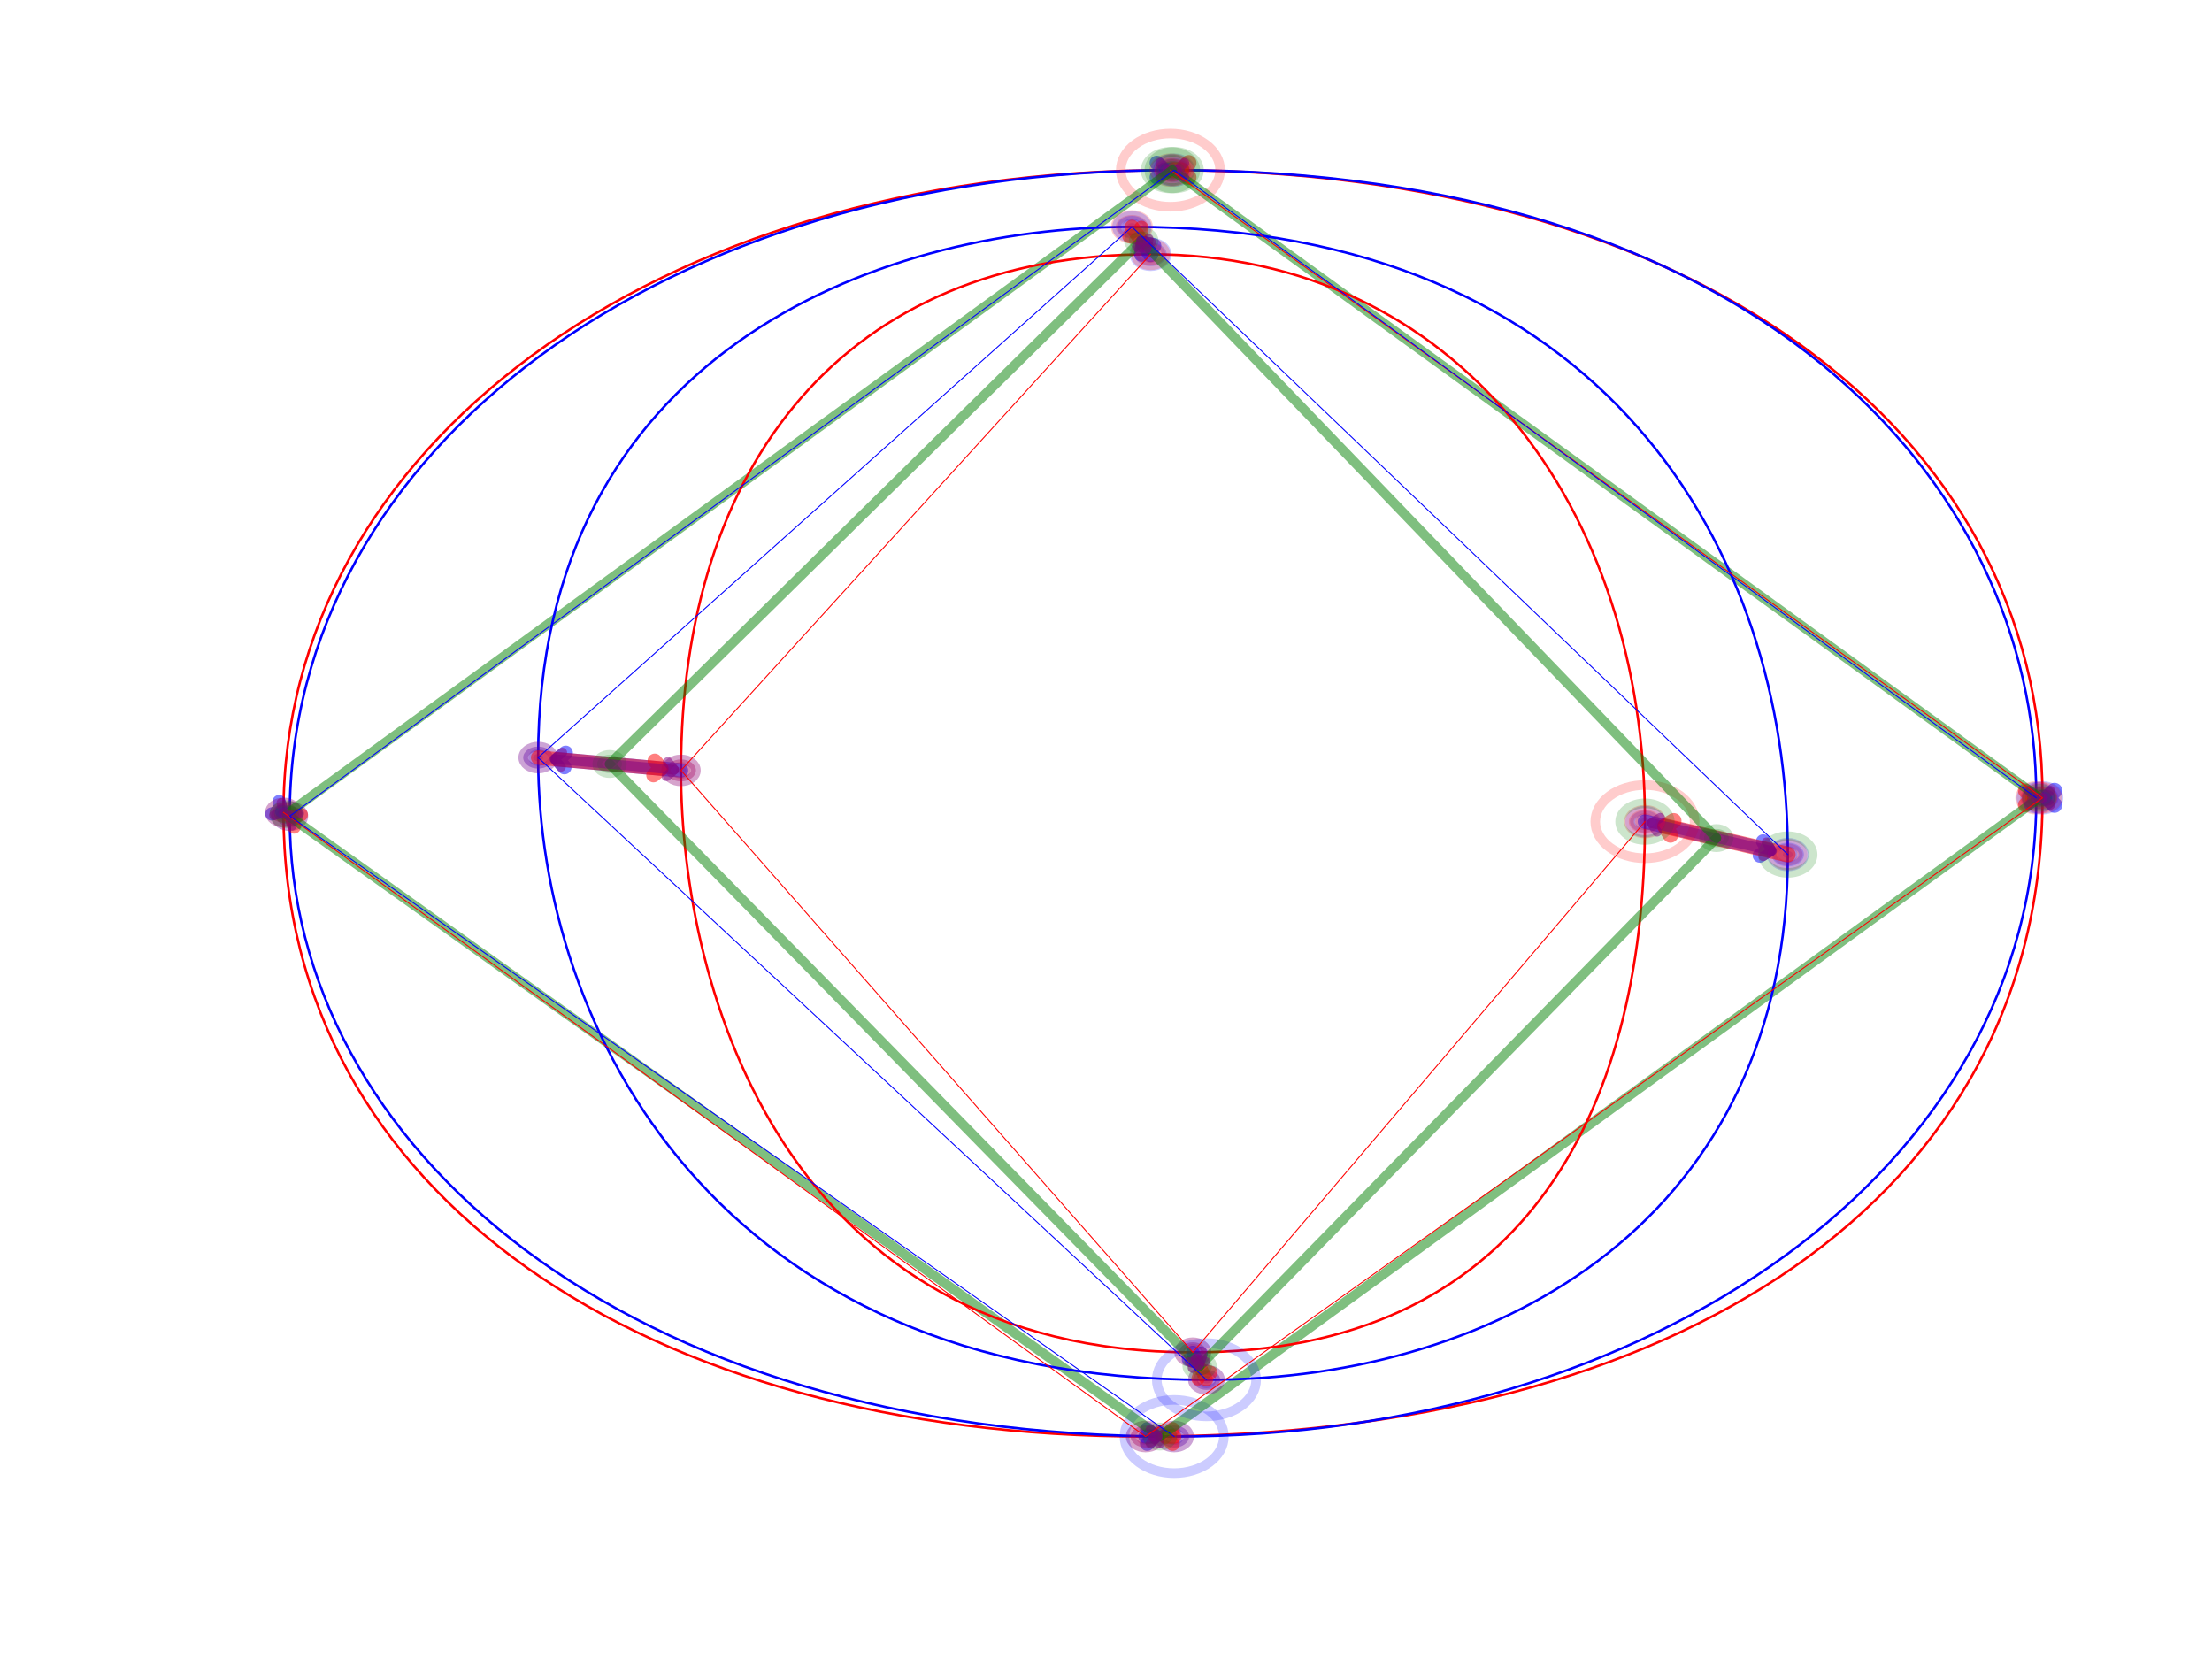 <?xml version="1.0" encoding="utf-8" standalone="no"?>
<!DOCTYPE svg PUBLIC "-//W3C//DTD SVG 1.1//EN"
  "http://www.w3.org/Graphics/SVG/1.1/DTD/svg11.dtd">
<!-- Created with matplotlib (http://matplotlib.org/) -->
<svg height="345.6pt" version="1.1" viewBox="0 0 460.8 345.6" width="460.8pt" xmlns="http://www.w3.org/2000/svg" xmlns:xlink="http://www.w3.org/1999/xlink">
 <defs>
  <style type="text/css">
*{stroke-linecap:butt;stroke-linejoin:round;}
  </style>
 </defs>
 <g id="figure_1">
  <g id="patch_1">
   <path d="M 0 345.6 
L 460.8 345.6 
L 460.8 0 
L 0 0 
z
" style="fill:#ffffff;"/>
  </g>
  <g id="axes_1">
   <g id="patch_2">
    <path clip-path="url(#p22cba3ec93)" d="M 243.822 36.203 
C 244.097 36.203 244.36 36.122 244.554 35.979 
C 244.748 35.836 244.857 35.642 244.857 35.44 
C 244.857 35.238 244.748 35.044 244.554 34.901 
C 244.36 34.758 244.097 34.678 243.822 34.678 
C 243.548 34.678 243.284 34.758 243.09 34.901 
C 242.896 35.044 242.787 35.238 242.787 35.44 
C 242.787 35.642 242.896 35.836 243.09 35.979 
C 243.284 36.122 243.548 36.203 243.822 36.203 
z
" style="fill:#ff0000;opacity:0.2;stroke:#ff0000;stroke-linejoin:miter;stroke-width:2;"/>
   </g>
   <g id="patch_3">
    <path clip-path="url(#p22cba3ec93)" d="M 425.484 166.966 
C 425.758 166.966 426.022 166.886 426.216 166.743 
C 426.41 166.6 426.519 166.406 426.519 166.203 
C 426.519 166.001 426.41 165.807 426.216 165.664 
C 426.022 165.521 425.758 165.441 425.484 165.441 
C 425.209 165.441 424.946 165.521 424.752 165.664 
C 424.558 165.807 424.449 166.001 424.449 166.203 
C 424.449 166.406 424.558 166.6 424.752 166.743 
C 424.946 166.886 425.209 166.966 425.484 166.966 
z
" style="fill:#ff0000;opacity:0.2;stroke:#ff0000;stroke-linejoin:miter;stroke-width:2;"/>
   </g>
   <g id="patch_4">
    <path clip-path="url(#p22cba3ec93)" d="M 238.647 300.016 
C 238.921 300.016 239.184 299.936 239.378 299.793 
C 239.573 299.65 239.682 299.456 239.682 299.254 
C 239.682 299.052 239.573 298.858 239.378 298.715 
C 239.184 298.572 238.921 298.491 238.647 298.491 
C 238.372 298.491 238.109 298.572 237.915 298.715 
C 237.72 298.858 237.611 299.052 237.611 299.254 
C 237.611 299.456 237.72 299.65 237.915 299.793 
C 238.109 299.936 238.372 300.016 238.647 300.016 
z
" style="fill:#ff0000;opacity:0.2;stroke:#ff0000;stroke-linejoin:miter;stroke-width:2;"/>
   </g>
   <g id="patch_5">
    <path clip-path="url(#p22cba3ec93)" d="M 59.055 170.016 
C 59.329 170.016 59.593 169.935 59.787 169.792 
C 59.981 169.649 60.09 169.455 60.09 169.253 
C 60.09 169.051 59.981 168.857 59.787 168.714 
C 59.593 168.571 59.329 168.491 59.055 168.491 
C 58.78 168.491 58.517 168.571 58.323 168.714 
C 58.129 168.857 58.02 169.051 58.02 169.253 
C 58.02 169.455 58.129 169.649 58.323 169.792 
C 58.517 169.935 58.78 170.016 59.055 170.016 
z
" style="fill:#ff0000;opacity:0.2;stroke:#ff0000;stroke-linejoin:miter;stroke-width:2;"/>
   </g>
   <g id="patch_6">
    <path clip-path="url(#p22cba3ec93)" d="M 244.598 300.016 
C 244.873 300.016 245.136 299.936 245.33 299.793 
C 245.524 299.65 245.634 299.456 245.634 299.254 
C 245.634 299.052 245.524 298.858 245.33 298.715 
C 245.136 298.572 244.873 298.491 244.598 298.491 
C 244.324 298.491 244.061 298.572 243.866 298.715 
C 243.672 298.858 243.563 299.052 243.563 299.254 
C 243.563 299.456 243.672 299.65 243.866 299.793 
C 244.061 299.936 244.324 300.016 244.598 300.016 
z
" style="fill:#0000ff;opacity:0.2;stroke:#0000ff;stroke-linejoin:miter;stroke-width:2;"/>
   </g>
   <g id="patch_7">
    <path clip-path="url(#p22cba3ec93)" d="M 60.349 170.778 
C 60.623 170.778 60.887 170.698 61.081 170.555 
C 61.275 170.412 61.384 170.218 61.384 170.016 
C 61.384 169.814 61.275 169.62 61.081 169.477 
C 60.887 169.334 60.623 169.253 60.349 169.253 
C 60.074 169.253 59.811 169.334 59.617 169.477 
C 59.423 169.62 59.314 169.814 59.314 170.016 
C 59.314 170.218 59.423 170.412 59.617 170.555 
C 59.811 170.698 60.074 170.778 60.349 170.778 
z
" style="fill:#0000ff;opacity:0.2;stroke:#0000ff;stroke-linejoin:miter;stroke-width:2;"/>
   </g>
   <g id="patch_8">
    <path clip-path="url(#p22cba3ec93)" d="M 244.598 36.203 
C 244.873 36.203 245.136 36.122 245.33 35.979 
C 245.524 35.836 245.634 35.642 245.634 35.44 
C 245.634 35.238 245.524 35.044 245.33 34.901 
C 245.136 34.758 244.873 34.678 244.598 34.678 
C 244.324 34.678 244.061 34.758 243.866 34.901 
C 243.672 35.044 243.563 35.238 243.563 35.44 
C 243.563 35.642 243.672 35.836 243.866 35.979 
C 244.061 36.122 244.324 36.203 244.598 36.203 
z
" style="fill:#0000ff;opacity:0.2;stroke:#0000ff;stroke-linejoin:miter;stroke-width:2;"/>
   </g>
   <g id="patch_9">
    <path clip-path="url(#p22cba3ec93)" d="M 424.19 166.966 
C 424.465 166.966 424.728 166.886 424.922 166.743 
C 425.116 166.6 425.225 166.406 425.225 166.203 
C 425.225 166.001 425.116 165.807 424.922 165.664 
C 424.728 165.521 424.465 165.441 424.19 165.441 
C 423.916 165.441 423.652 165.521 423.458 165.664 
C 423.264 165.807 423.155 166.001 423.155 166.203 
C 423.155 166.406 423.264 166.6 423.458 166.743 
C 423.652 166.886 423.916 166.966 424.19 166.966 
z
" style="fill:#0000ff;opacity:0.2;stroke:#0000ff;stroke-linejoin:miter;stroke-width:2;"/>
   </g>
   <g id="patch_10">
    <path clip-path="url(#p22cba3ec93)" d="M 243.822 35.44 
C 351.474 35.44 425.484 88.813 425.484 166.203 
C 425.484 249.312 349.921 299.254 238.647 299.254 
C 134.618 299.254 59.055 248.931 59.055 169.253 
C 59.055 93.769 135.653 35.44 243.822 35.44 
" style="fill:none;stroke:#ff0000;stroke-linejoin:miter;stroke-width:0.5;"/>
   </g>
   <g id="patch_11">
    <path clip-path="url(#p22cba3ec93)" d="M 244.598 299.254 
C 129.701 299.254 60.349 238.638 60.349 170.016 
C 60.349 93.769 137.982 35.44 244.598 35.44 
C 364.154 35.44 424.19 99.106 424.19 166.203 
C 424.19 243.213 344.487 299.254 244.598 299.254 
" style="fill:none;stroke:#0000ff;stroke-linejoin:miter;stroke-width:0.5;"/>
   </g>
   <g id="[&quot;g_s&quot;:1,&quot;g_t&quot;:3,&quot;coords&quot;:[[447.0, -24.0],[448.5, -24.0]],&quot;certainty&quot;:11]">
    <path clip-path="url(#p22cba3ec93)" d="M 243.822 37.728 
C 244.646 37.728 245.436 37.487 246.018 37.058 
C 246.6 36.629 246.927 36.047 246.927 35.44 
C 246.927 34.834 246.6 34.252 246.018 33.823 
C 245.436 33.394 244.646 33.153 243.822 33.153 
C 242.999 33.153 242.209 33.394 241.626 33.823 
C 241.044 34.252 240.717 34.834 240.717 35.44 
C 240.717 36.047 241.044 36.629 241.626 37.058 
C 242.209 37.487 242.999 37.728 243.822 37.728 
z
" style="fill:#0000ff;opacity:0.2;stroke:#0000ff;stroke-linejoin:miter;stroke-width:2;"/>
   </g>
   <g id="[&quot;g_s&quot;:3,&quot;g_t&quot;:1,&quot;coords&quot;:[[448.5, -24.0],[447.0, -24.0]],&quot;certainty&quot;:11]">
    <path clip-path="url(#p22cba3ec93)" d="M 244.598 37.728 
C 245.422 37.728 246.212 37.487 246.794 37.058 
C 247.377 36.629 247.704 36.047 247.704 35.44 
C 247.704 34.834 247.377 34.252 246.794 33.823 
C 246.212 33.394 245.422 33.153 244.598 33.153 
C 243.775 33.153 242.985 33.394 242.403 33.823 
C 241.82 34.252 241.493 34.834 241.493 35.44 
C 241.493 36.047 241.82 36.629 242.403 37.058 
C 242.985 37.487 243.775 37.728 244.598 37.728 
z
" style="fill:#ff0000;opacity:0.2;stroke:#ff0000;stroke-linejoin:miter;stroke-width:2;"/>
   </g>
   <g id="patch_12">
    <path d="M 243.822 35.44 
Q 244.21 35.44 242.477 35.44 
" style="fill:none;opacity:0.5;stroke:#0000ff;stroke-linecap:round;stroke-width:3;"/>
    <path d="M 240.977 33.94 
L 242.477 35.44 
L 240.977 36.94 
" style="fill:none;opacity:0.5;stroke:#0000ff;stroke-linecap:round;stroke-width:3;"/>
   </g>
   <g id="[&quot;g_s&quot;:2,&quot;g_t&quot;:4,&quot;coords&quot;:[[798.0, -367.0],[795.5, -367.0]],&quot;certainty&quot;:12]">
    <path clip-path="url(#p22cba3ec93)" d="M 425.484 168.681 
C 426.376 168.681 427.232 168.42 427.863 167.956 
C 428.494 167.491 428.848 166.861 428.848 166.203 
C 428.848 165.546 428.494 164.916 427.863 164.451 
C 427.232 163.986 426.376 163.725 425.484 163.725 
C 424.592 163.725 423.736 163.986 423.105 164.451 
C 422.474 164.916 422.12 165.546 422.12 166.203 
C 422.12 166.861 422.474 167.491 423.105 167.956 
C 423.736 168.42 424.592 168.681 425.484 168.681 
z
" style="fill:#0000ff;opacity:0.2;stroke:#0000ff;stroke-linejoin:miter;stroke-width:2;"/>
   </g>
   <g id="[&quot;g_s&quot;:4,&quot;g_t&quot;:2,&quot;coords&quot;:[[795.5, -367.0],[798.0, -367.0]],&quot;certainty&quot;:12]">
    <path clip-path="url(#p22cba3ec93)" d="M 424.19 168.681 
C 425.082 168.681 425.938 168.42 426.569 167.956 
C 427.2 167.491 427.554 166.861 427.554 166.203 
C 427.554 165.546 427.2 164.916 426.569 164.451 
C 425.938 163.986 425.082 163.725 424.19 163.725 
C 423.298 163.725 422.442 163.986 421.811 164.451 
C 421.18 164.916 420.826 165.546 420.826 166.203 
C 420.826 166.861 421.18 167.491 421.811 167.956 
C 422.442 168.42 423.298 168.681 424.19 168.681 
z
" style="fill:#ff0000;opacity:0.2;stroke:#ff0000;stroke-linejoin:miter;stroke-width:2;"/>
   </g>
   <g id="patch_13">
    <path d="M 425.484 166.203 
Q 424.837 166.203 426.488 166.203 
" style="fill:none;opacity:0.5;stroke:#0000ff;stroke-linecap:round;stroke-width:3.25;"/>
    <path d="M 427.988 167.703 
L 426.488 166.203 
L 427.988 164.703 
" style="fill:none;opacity:0.5;stroke:#0000ff;stroke-linecap:round;stroke-width:3.25;"/>
   </g>
   <g id="[&quot;g_s&quot;:3,&quot;g_t&quot;:1,&quot;coords&quot;:[[437.0, -716.0],[448.5, -716.0]],&quot;certainty&quot;:11]">
    <path clip-path="url(#p22cba3ec93)" d="M 238.647 301.541 
C 239.47 301.541 240.26 301.3 240.842 300.871 
C 241.425 300.442 241.752 299.861 241.752 299.254 
C 241.752 298.647 241.425 298.065 240.842 297.636 
C 240.26 297.208 239.47 296.967 238.647 296.967 
C 237.823 296.967 237.033 297.208 236.451 297.636 
C 235.868 298.065 235.541 298.647 235.541 299.254 
C 235.541 299.861 235.868 300.442 236.451 300.871 
C 237.033 301.3 237.823 301.541 238.647 301.541 
z
" style="fill:#0000ff;opacity:0.2;stroke:#0000ff;stroke-linejoin:miter;stroke-width:2;"/>
   </g>
   <g id="[&quot;g_s&quot;:1,&quot;g_t&quot;:3,&quot;coords&quot;:[[448.5, -716.0],[437.0, -716.0]],&quot;certainty&quot;:11]">
    <path clip-path="url(#p22cba3ec93)" d="M 244.598 301.541 
C 245.422 301.541 246.212 301.3 246.794 300.871 
C 247.377 300.442 247.704 299.861 247.704 299.254 
C 247.704 298.647 247.377 298.065 246.794 297.636 
C 246.212 297.208 245.422 296.967 244.598 296.967 
C 243.775 296.967 242.985 297.208 242.403 297.636 
C 241.82 298.065 241.493 298.647 241.493 299.254 
C 241.493 299.861 241.82 300.442 242.403 300.871 
C 242.985 301.3 243.775 301.541 244.598 301.541 
z
" style="fill:#ff0000;opacity:0.2;stroke:#ff0000;stroke-linejoin:miter;stroke-width:2;"/>
   </g>
   <g id="patch_14">
    <path d="M 238.647 299.254 
Q 240.621 299.254 240.475 299.254 
" style="fill:none;opacity:0.5;stroke:#0000ff;stroke-linecap:round;stroke-width:3;"/>
    <path d="M 238.975 297.754 
L 240.475 299.254 
L 238.975 300.754 
" style="fill:none;opacity:0.5;stroke:#0000ff;stroke-linecap:round;stroke-width:3;"/>
   </g>
   <g id="[&quot;g_s&quot;:4,&quot;g_t&quot;:2,&quot;coords&quot;:[[90.0, -375.0],[92.5, -377.0]],&quot;certainty&quot;:10]">
    <path clip-path="url(#p22cba3ec93)" d="M 59.055 171.35 
C 59.81 171.35 60.534 171.129 61.068 170.736 
C 61.602 170.343 61.901 169.809 61.901 169.253 
C 61.901 168.697 61.602 168.164 61.068 167.771 
C 60.534 167.377 59.81 167.156 59.055 167.156 
C 58.3 167.156 57.576 167.377 57.042 167.771 
C 56.508 168.164 56.208 168.697 56.208 169.253 
C 56.208 169.809 56.508 170.343 57.042 170.736 
C 57.576 171.129 58.3 171.35 59.055 171.35 
z
" style="fill:#0000ff;opacity:0.2;stroke:#0000ff;stroke-linejoin:miter;stroke-width:2;"/>
   </g>
   <g id="[&quot;g_s&quot;:2,&quot;g_t&quot;:4,&quot;coords&quot;:[[92.5, -377.0],[90.0, -375.0]],&quot;certainty&quot;:10]">
    <path clip-path="url(#p22cba3ec93)" d="M 60.349 172.112 
C 61.104 172.112 61.828 171.892 62.362 171.498 
C 62.895 171.105 63.195 170.572 63.195 170.016 
C 63.195 169.46 62.895 168.926 62.362 168.533 
C 61.828 168.14 61.104 167.919 60.349 167.919 
C 59.594 167.919 58.87 168.14 58.336 168.533 
C 57.802 168.926 57.502 169.46 57.502 170.016 
C 57.502 170.572 57.802 171.105 58.336 171.498 
C 58.87 171.892 59.594 172.112 60.349 172.112 
z
" style="fill:#ff0000;opacity:0.2;stroke:#ff0000;stroke-linejoin:miter;stroke-width:2;"/>
   </g>
   <g id="patch_15">
    <path d="M 59.055 169.253 
Q 59.702 169.634 58.673 169.028 
" style="fill:none;opacity:0.5;stroke:#0000ff;stroke-linecap:round;stroke-width:2.75;"/>
    <path d="M 58.143 166.975 
L 58.673 169.028 
L 56.62 169.559 
" style="fill:none;opacity:0.5;stroke:#0000ff;stroke-linecap:round;stroke-width:2.75;"/>
   </g>
   <g id="[&quot;g_s&quot;:1,&quot;g_t&quot;:3,&quot;coords&quot;:[[448.5, -716.0],[437.0, -716.0]],&quot;certainty&quot;:11]">
    <path clip-path="url(#p22cba3ec93)" d="M 244.598 301.541 
C 245.422 301.541 246.212 301.3 246.794 300.871 
C 247.377 300.442 247.704 299.861 247.704 299.254 
C 247.704 298.647 247.377 298.065 246.794 297.636 
C 246.212 297.208 245.422 296.967 244.598 296.967 
C 243.775 296.967 242.985 297.208 242.403 297.636 
C 241.82 298.065 241.493 298.647 241.493 299.254 
C 241.493 299.861 241.82 300.442 242.403 300.871 
C 242.985 301.3 243.775 301.541 244.598 301.541 
z
" style="fill:#0000ff;opacity:0.2;stroke:#0000ff;stroke-linejoin:miter;stroke-width:2;"/>
   </g>
   <g id="[&quot;g_s&quot;:3,&quot;g_t&quot;:1,&quot;coords&quot;:[[437.0, -716.0],[448.5, -716.0]],&quot;certainty&quot;:11]">
    <path clip-path="url(#p22cba3ec93)" d="M 238.647 301.541 
C 239.47 301.541 240.26 301.3 240.842 300.871 
C 241.425 300.442 241.752 299.861 241.752 299.254 
C 241.752 298.647 241.425 298.065 240.842 297.636 
C 240.26 297.208 239.47 296.967 238.647 296.967 
C 237.823 296.967 237.033 297.208 236.451 297.636 
C 235.868 298.065 235.541 298.647 235.541 299.254 
C 235.541 299.861 235.868 300.442 236.451 300.871 
C 237.033 301.3 237.823 301.541 238.647 301.541 
z
" style="fill:#ff0000;opacity:0.2;stroke:#ff0000;stroke-linejoin:miter;stroke-width:2;"/>
   </g>
   <g id="patch_16">
    <path d="M 244.598 299.254 
Q 242.624 299.254 242.77 299.254 
" style="fill:none;opacity:0.5;stroke:#ff0000;stroke-linecap:round;stroke-width:3;"/>
    <path d="M 244.27 300.754 
L 242.77 299.254 
L 244.27 297.754 
" style="fill:none;opacity:0.5;stroke:#ff0000;stroke-linecap:round;stroke-width:3;"/>
   </g>
   <g id="[&quot;g_s&quot;:2,&quot;g_t&quot;:4,&quot;coords&quot;:[[92.5, -377.0],[90.0, -375.0]],&quot;certainty&quot;:10]">
    <path clip-path="url(#p22cba3ec93)" d="M 60.349 172.112 
C 61.104 172.112 61.828 171.892 62.362 171.498 
C 62.895 171.105 63.195 170.572 63.195 170.016 
C 63.195 169.46 62.895 168.926 62.362 168.533 
C 61.828 168.14 61.104 167.919 60.349 167.919 
C 59.594 167.919 58.87 168.14 58.336 168.533 
C 57.802 168.926 57.502 169.46 57.502 170.016 
C 57.502 170.572 57.802 171.105 58.336 171.498 
C 58.87 171.892 59.594 172.112 60.349 172.112 
z
" style="fill:#0000ff;opacity:0.2;stroke:#0000ff;stroke-linejoin:miter;stroke-width:2;"/>
   </g>
   <g id="[&quot;g_s&quot;:4,&quot;g_t&quot;:2,&quot;coords&quot;:[[90.0, -375.0],[92.5, -377.0]],&quot;certainty&quot;:10]">
    <path clip-path="url(#p22cba3ec93)" d="M 59.055 171.35 
C 59.81 171.35 60.534 171.129 61.068 170.736 
C 61.602 170.343 61.901 169.809 61.901 169.253 
C 61.901 168.697 61.602 168.164 61.068 167.771 
C 60.534 167.377 59.81 167.156 59.055 167.156 
C 58.3 167.156 57.576 167.377 57.042 167.771 
C 56.508 168.164 56.208 168.697 56.208 169.253 
C 56.208 169.809 56.508 170.343 57.042 170.736 
C 57.576 171.129 58.3 171.35 59.055 171.35 
z
" style="fill:#ff0000;opacity:0.2;stroke:#ff0000;stroke-linejoin:miter;stroke-width:2;"/>
   </g>
   <g id="patch_17">
    <path d="M 60.349 170.016 
Q 59.702 169.634 60.73 170.24 
" style="fill:none;opacity:0.5;stroke:#ff0000;stroke-linecap:round;stroke-width:2.75;"/>
    <path d="M 61.261 172.294 
L 60.73 170.24 
L 62.784 169.71 
" style="fill:none;opacity:0.5;stroke:#ff0000;stroke-linecap:round;stroke-width:2.75;"/>
   </g>
   <g id="[&quot;g_s&quot;:3,&quot;g_t&quot;:1,&quot;coords&quot;:[[448.5, -24.0],[447.0, -24.0]],&quot;certainty&quot;:12]">
    <path clip-path="url(#p22cba3ec93)" d="M 244.598 37.918 
C 245.491 37.918 246.346 37.657 246.977 37.192 
C 247.608 36.728 247.963 36.097 247.963 35.44 
C 247.963 34.783 247.608 34.153 246.977 33.688 
C 246.346 33.223 245.491 32.962 244.598 32.962 
C 243.706 32.962 242.85 33.223 242.22 33.688 
C 241.589 34.153 241.234 34.783 241.234 35.44 
C 241.234 36.097 241.589 36.728 242.22 37.192 
C 242.85 37.657 243.706 37.918 244.598 37.918 
z
" style="fill:#0000ff;opacity:0.2;stroke:#0000ff;stroke-linejoin:miter;stroke-width:2;"/>
   </g>
   <g id="[&quot;g_s&quot;:1,&quot;g_t&quot;:3,&quot;coords&quot;:[[447.0, -24.0],[448.5, -24.0]],&quot;certainty&quot;:12]">
    <path clip-path="url(#p22cba3ec93)" d="M 243.822 37.918 
C 244.714 37.918 245.57 37.657 246.201 37.192 
C 246.832 36.728 247.186 36.097 247.186 35.44 
C 247.186 34.783 246.832 34.153 246.201 33.688 
C 245.57 33.223 244.714 32.962 243.822 32.962 
C 242.93 32.962 242.074 33.223 241.443 33.688 
C 240.812 34.153 240.458 34.783 240.458 35.44 
C 240.458 36.097 240.812 36.728 241.443 37.192 
C 242.074 37.657 242.93 37.918 243.822 37.918 
z
" style="fill:#ff0000;opacity:0.2;stroke:#ff0000;stroke-linejoin:miter;stroke-width:2;"/>
   </g>
   <g id="patch_18">
    <path d="M 244.598 35.44 
Q 244.21 35.44 246.12 35.44 
" style="fill:none;opacity:0.5;stroke:#ff0000;stroke-linecap:round;stroke-width:3.25;"/>
    <path d="M 247.62 36.94 
L 246.12 35.44 
L 247.62 33.94 
" style="fill:none;opacity:0.5;stroke:#ff0000;stroke-linecap:round;stroke-width:3.25;"/>
   </g>
   <g id="[&quot;g_s&quot;:4,&quot;g_t&quot;:2,&quot;coords&quot;:[[795.5, -367.0],[798.0, -367.0]],&quot;certainty&quot;:11]">
    <path clip-path="url(#p22cba3ec93)" d="M 424.19 168.491 
C 425.014 168.491 425.803 168.25 426.386 167.821 
C 426.968 167.392 427.295 166.81 427.295 166.203 
C 427.295 165.597 426.968 165.015 426.386 164.586 
C 425.803 164.157 425.014 163.916 424.19 163.916 
C 423.366 163.916 422.577 164.157 421.994 164.586 
C 421.412 165.015 421.085 165.597 421.085 166.203 
C 421.085 166.81 421.412 167.392 421.994 167.821 
C 422.577 168.25 423.366 168.491 424.19 168.491 
z
" style="fill:#0000ff;opacity:0.2;stroke:#0000ff;stroke-linejoin:miter;stroke-width:2;"/>
   </g>
   <g id="[&quot;g_s&quot;:2,&quot;g_t&quot;:4,&quot;coords&quot;:[[798.0, -367.0],[795.5, -367.0]],&quot;certainty&quot;:11]">
    <path clip-path="url(#p22cba3ec93)" d="M 425.484 168.491 
C 426.307 168.491 427.097 168.25 427.68 167.821 
C 428.262 167.392 428.589 166.81 428.589 166.203 
C 428.589 165.597 428.262 165.015 427.68 164.586 
C 427.097 164.157 426.307 163.916 425.484 163.916 
C 424.66 163.916 423.87 164.157 423.288 164.586 
C 422.706 165.015 422.379 165.597 422.379 166.203 
C 422.379 166.81 422.706 167.392 423.288 167.821 
C 423.87 168.25 424.66 168.491 425.484 168.491 
z
" style="fill:#ff0000;opacity:0.2;stroke:#ff0000;stroke-linejoin:miter;stroke-width:2;"/>
   </g>
   <g id="patch_19">
    <path d="M 424.19 166.203 
Q 424.837 166.203 423.363 166.203 
" style="fill:none;opacity:0.5;stroke:#ff0000;stroke-linecap:round;stroke-width:3;"/>
    <path d="M 421.863 164.703 
L 423.363 166.203 
L 421.863 167.703 
" style="fill:none;opacity:0.5;stroke:#ff0000;stroke-linecap:round;stroke-width:3;"/>
   </g>
   <g id="patch_20">
    <path clip-path="url(#p22cba3ec93)" d="M 244.21 37.346 
C 244.897 37.346 245.555 37.146 246.04 36.788 
C 246.525 36.431 246.798 35.946 246.798 35.44 
C 246.798 34.935 246.525 34.45 246.04 34.092 
C 245.555 33.735 244.897 33.534 244.21 33.534 
C 243.524 33.534 242.866 33.735 242.38 34.092 
C 241.895 34.45 241.622 34.935 241.622 35.44 
C 241.622 35.946 241.895 36.431 242.38 36.788 
C 242.866 37.146 243.524 37.346 244.21 37.346 
z
" style="fill:#008000;opacity:0.2;stroke:#008000;stroke-linejoin:miter;stroke-width:2;"/>
   </g>
   <g id="patch_21">
    <path clip-path="url(#p22cba3ec93)" d="M 424.837 168.11 
C 425.523 168.11 426.182 167.909 426.667 167.551 
C 427.152 167.194 427.425 166.709 427.425 166.203 
C 427.425 165.698 427.152 165.213 426.667 164.856 
C 426.182 164.498 425.523 164.297 424.837 164.297 
C 424.151 164.297 423.492 164.498 423.007 164.856 
C 422.522 165.213 422.249 165.698 422.249 166.203 
C 422.249 166.709 422.522 167.194 423.007 167.551 
C 423.492 167.909 424.151 168.11 424.837 168.11 
z
" style="fill:#008000;opacity:0.2;stroke:#008000;stroke-linejoin:miter;stroke-width:2;"/>
   </g>
   <g id="patch_22">
    <path clip-path="url(#p22cba3ec93)" d="M 241.622 301.16 
C 242.309 301.16 242.967 300.959 243.452 300.602 
C 243.938 300.244 244.21 299.759 244.21 299.254 
C 244.21 298.748 243.938 298.264 243.452 297.906 
C 242.967 297.549 242.309 297.348 241.622 297.348 
C 240.936 297.348 240.278 297.549 239.793 297.906 
C 239.307 298.264 239.035 298.748 239.035 299.254 
C 239.035 299.759 239.307 300.244 239.793 300.602 
C 240.278 300.959 240.936 301.16 241.622 301.16 
z
" style="fill:#008000;opacity:0.2;stroke:#008000;stroke-linejoin:miter;stroke-width:2;"/>
   </g>
   <g id="patch_23">
    <path clip-path="url(#p22cba3ec93)" d="M 59.702 171.541 
C 60.388 171.541 61.046 171.34 61.532 170.982 
C 62.017 170.625 62.29 170.14 62.29 169.634 
C 62.29 169.129 62.017 168.644 61.532 168.287 
C 61.046 167.929 60.388 167.728 59.702 167.728 
C 59.016 167.728 58.357 167.929 57.872 168.287 
C 57.387 168.644 57.114 169.129 57.114 169.634 
C 57.114 170.14 57.387 170.625 57.872 170.982 
C 58.357 171.34 59.016 171.541 59.702 171.541 
z
" style="fill:#008000;opacity:0.2;stroke:#008000;stroke-linejoin:miter;stroke-width:2;"/>
   </g>
   <g id="patch_24">
    <path clip-path="url(#p22cba3ec93)" d="M 243.822 43.065 
C 246.567 43.065 249.2 42.262 251.141 40.832 
C 253.083 39.402 254.173 37.462 254.173 35.44 
C 254.173 33.418 253.083 31.479 251.141 30.049 
C 249.2 28.619 246.567 27.816 243.822 27.816 
C 241.077 27.816 238.444 28.619 236.503 30.049 
C 234.562 31.479 233.471 33.418 233.471 35.44 
C 233.471 37.462 234.562 39.402 236.503 40.832 
C 238.444 42.262 241.077 43.065 243.822 43.065 
z
" style="fill:none;opacity:0.2;stroke:#ff0000;stroke-linejoin:miter;stroke-width:2;"/>
   </g>
   <g id="patch_25">
    <path clip-path="url(#p22cba3ec93)" d="M 244.598 306.879 
C 247.344 306.879 249.977 306.075 251.918 304.645 
C 253.859 303.216 254.95 301.276 254.95 299.254 
C 254.95 297.232 253.859 295.292 251.918 293.862 
C 249.977 292.433 247.344 291.629 244.598 291.629 
C 241.853 291.629 239.22 292.433 237.279 293.862 
C 235.338 295.292 234.247 297.232 234.247 299.254 
C 234.247 301.276 235.338 303.216 237.279 304.645 
C 239.22 306.075 241.853 306.879 244.598 306.879 
z
" style="fill:none;opacity:0.2;stroke:#0000ff;stroke-linejoin:miter;stroke-width:2;"/>
   </g>
   <g id="patch_26">
    <path clip-path="url(#p22cba3ec93)" d="M 243.822 39.253 
C 245.195 39.253 246.511 38.851 247.482 38.136 
C 248.452 37.421 248.998 36.451 248.998 35.44 
C 248.998 34.429 248.452 33.459 247.482 32.745 
C 246.511 32.03 245.195 31.628 243.822 31.628 
C 242.45 31.628 241.133 32.03 240.162 32.745 
C 239.192 33.459 238.647 34.429 238.647 35.44 
C 238.647 36.451 239.192 37.421 240.162 38.136 
C 241.133 38.851 242.45 39.253 243.822 39.253 
z
" style="fill:none;opacity:0.2;stroke:#008000;stroke-linejoin:miter;stroke-width:2;"/>
   </g>
   <g id="patch_27">
    <path clip-path="url(#p22cba3ec93)" d="M 244.598 39.253 
C 245.971 39.253 247.288 38.851 248.258 38.136 
C 249.229 37.421 249.774 36.451 249.774 35.44 
C 249.774 34.429 249.229 33.459 248.258 32.745 
C 247.288 32.03 245.971 31.628 244.598 31.628 
C 243.226 31.628 241.909 32.03 240.939 32.745 
C 239.968 33.459 239.423 34.429 239.423 35.44 
C 239.423 36.451 239.968 37.421 240.939 38.136 
C 241.909 38.851 243.226 39.253 244.598 39.253 
z
" style="fill:none;opacity:0.2;stroke:#008000;stroke-linejoin:miter;stroke-width:2;"/>
   </g>
   <g id="patch_28">
    <path d="M 244.21 35.44 
Q 334.524 100.822 424.837 166.203 
" style="fill:none;opacity:0.5;stroke:#008000;stroke-linecap:round;stroke-width:2;"/>
   </g>
   <g id="patch_29">
    <path d="M 245.236 35.44 
Q 244.21 35.44 243.184 35.44 
" style="fill:none;opacity:0.5;stroke:#800080;stroke-linecap:round;stroke-width:2;"/>
    <path d="M 246.736 36.94 
L 245.236 35.44 
L 246.736 33.94 
" style="fill:none;opacity:0.5;stroke:#800080;stroke-linecap:round;stroke-width:2;"/>
    <path d="M 241.684 33.94 
L 243.184 35.44 
L 241.684 36.94 
" style="fill:none;opacity:0.5;stroke:#800080;stroke-linecap:round;stroke-width:2;"/>
   </g>
   <g id="patch_30">
    <path d="M 424.837 166.203 
Q 333.23 232.729 241.622 299.254 
" style="fill:none;opacity:0.5;stroke:#008000;stroke-linecap:round;stroke-width:2;"/>
   </g>
   <g id="patch_31">
    <path d="M 424.07 166.203 
Q 424.837 166.203 425.604 166.203 
" style="fill:none;opacity:0.5;stroke:#800080;stroke-linecap:round;stroke-width:2;"/>
    <path d="M 422.57 164.703 
L 424.07 166.203 
L 422.57 167.703 
" style="fill:none;opacity:0.5;stroke:#800080;stroke-linecap:round;stroke-width:2;"/>
    <path d="M 427.104 167.703 
L 425.604 166.203 
L 427.104 164.703 
" style="fill:none;opacity:0.5;stroke:#800080;stroke-linecap:round;stroke-width:2;"/>
   </g>
   <g id="patch_32">
    <path d="M 241.622 299.254 
Q 150.662 234.444 59.702 169.634 
" style="fill:none;opacity:0.5;stroke:#008000;stroke-linecap:round;stroke-width:2;"/>
   </g>
   <g id="patch_33">
    <path d="M 240.061 299.254 
Q 240.621 299.254 241.182 299.254 
" style="fill:none;opacity:0.5;stroke:#800080;stroke-linecap:round;stroke-width:2;"/>
    <path d="M 241.561 300.754 
L 240.061 299.254 
L 241.561 297.754 
" style="fill:none;opacity:0.5;stroke:#800080;stroke-linecap:round;stroke-width:2;"/>
    <path d="M 239.682 297.754 
L 241.182 299.254 
L 239.682 300.754 
" style="fill:none;opacity:0.5;stroke:#800080;stroke-linecap:round;stroke-width:2;"/>
   </g>
   <g id="patch_34">
    <path d="M 59.702 169.634 
Q 151.956 102.537 244.21 35.44 
" style="fill:none;opacity:0.5;stroke:#008000;stroke-linecap:round;stroke-width:2;"/>
   </g>
   <g id="patch_35">
    <path d="M 60.273 169.971 
Q 59.702 169.634 59.13 169.298 
" style="fill:none;opacity:0.5;stroke:#800080;stroke-linecap:round;stroke-width:2;"/>
    <path d="M 60.804 172.025 
L 60.273 169.971 
L 62.327 169.44 
" style="fill:none;opacity:0.5;stroke:#800080;stroke-linecap:round;stroke-width:2;"/>
    <path d="M 58.6 167.244 
L 59.13 169.298 
L 57.077 169.829 
" style="fill:none;opacity:0.5;stroke:#800080;stroke-linecap:round;stroke-width:2;"/>
   </g>
   <g id="patch_36">
    <path clip-path="url(#p22cba3ec93)" d="M 342.675 171.922 
C 342.95 171.922 343.213 171.842 343.407 171.699 
C 343.601 171.556 343.71 171.362 343.71 171.159 
C 343.71 170.957 343.601 170.763 343.407 170.62 
C 343.213 170.477 342.95 170.397 342.675 170.397 
C 342.401 170.397 342.137 170.477 341.943 170.62 
C 341.749 170.763 341.64 170.957 341.64 171.159 
C 341.64 171.362 341.749 171.556 341.943 171.699 
C 342.137 171.842 342.401 171.922 342.675 171.922 
z
" style="fill:#ff0000;opacity:0.2;stroke:#ff0000;stroke-linejoin:miter;stroke-width:2;"/>
   </g>
   <g id="patch_37">
    <path clip-path="url(#p22cba3ec93)" d="M 248.48 282.48 
C 248.755 282.48 249.018 282.399 249.212 282.256 
C 249.406 282.113 249.515 281.919 249.515 281.717 
C 249.515 281.515 249.406 281.321 249.212 281.178 
C 249.018 281.035 248.755 280.955 248.48 280.955 
C 248.206 280.955 247.942 281.035 247.748 281.178 
C 247.554 281.321 247.445 281.515 247.445 281.717 
C 247.445 281.919 247.554 282.113 247.748 282.256 
C 247.942 282.399 248.206 282.48 248.48 282.48 
z
" style="fill:#ff0000;opacity:0.2;stroke:#ff0000;stroke-linejoin:miter;stroke-width:2;"/>
   </g>
   <g id="patch_38">
    <path clip-path="url(#p22cba3ec93)" d="M 141.864 161.247 
C 142.138 161.247 142.402 161.167 142.596 161.024 
C 142.79 160.881 142.899 160.687 142.899 160.485 
C 142.899 160.283 142.79 160.089 142.596 159.946 
C 142.402 159.803 142.138 159.722 141.864 159.722 
C 141.589 159.722 141.326 159.803 141.132 159.946 
C 140.938 160.089 140.829 160.283 140.829 160.485 
C 140.829 160.687 140.938 160.881 141.132 161.024 
C 141.326 161.167 141.589 161.247 141.864 161.247 
z
" style="fill:#ff0000;opacity:0.2;stroke:#ff0000;stroke-linejoin:miter;stroke-width:2;"/>
   </g>
   <g id="patch_39">
    <path clip-path="url(#p22cba3ec93)" d="M 239.682 53.739 
C 239.956 53.739 240.219 53.659 240.414 53.516 
C 240.608 53.373 240.717 53.179 240.717 52.977 
C 240.717 52.775 240.608 52.581 240.414 52.438 
C 240.219 52.295 239.956 52.215 239.682 52.215 
C 239.407 52.215 239.144 52.295 238.95 52.438 
C 238.756 52.581 238.647 52.775 238.647 52.977 
C 238.647 53.179 238.756 53.373 238.95 53.516 
C 239.144 53.659 239.407 53.739 239.682 53.739 
z
" style="fill:#ff0000;opacity:0.2;stroke:#ff0000;stroke-linejoin:miter;stroke-width:2;"/>
   </g>
   <g id="patch_40">
    <path clip-path="url(#p22cba3ec93)" d="M 251.327 288.198 
C 251.601 288.198 251.864 288.118 252.059 287.975 
C 252.253 287.832 252.362 287.638 252.362 287.436 
C 252.362 287.233 252.253 287.04 252.059 286.897 
C 251.864 286.754 251.601 286.673 251.327 286.673 
C 251.052 286.673 250.789 286.754 250.595 286.897 
C 250.401 287.04 250.292 287.233 250.292 287.436 
C 250.292 287.638 250.401 287.832 250.595 287.975 
C 250.789 288.118 251.052 288.198 251.327 288.198 
z
" style="fill:#0000ff;opacity:0.2;stroke:#0000ff;stroke-linejoin:miter;stroke-width:2;"/>
   </g>
   <g id="patch_41">
    <path clip-path="url(#p22cba3ec93)" d="M 112.104 158.579 
C 112.379 158.579 112.642 158.498 112.836 158.355 
C 113.03 158.212 113.139 158.018 113.139 157.816 
C 113.139 157.614 113.03 157.42 112.836 157.277 
C 112.642 157.134 112.379 157.054 112.104 157.054 
C 111.83 157.054 111.566 157.134 111.372 157.277 
C 111.178 157.42 111.069 157.614 111.069 157.816 
C 111.069 158.018 111.178 158.212 111.372 158.355 
C 111.566 158.498 111.83 158.579 112.104 158.579 
z
" style="fill:#0000ff;opacity:0.2;stroke:#0000ff;stroke-linejoin:miter;stroke-width:2;"/>
   </g>
   <g id="patch_42">
    <path clip-path="url(#p22cba3ec93)" d="M 235.8 48.021 
C 236.074 48.021 236.338 47.941 236.532 47.798 
C 236.726 47.655 236.835 47.461 236.835 47.258 
C 236.835 47.056 236.726 46.862 236.532 46.719 
C 236.338 46.576 236.074 46.496 235.8 46.496 
C 235.525 46.496 235.262 46.576 235.068 46.719 
C 234.874 46.862 234.765 47.056 234.765 47.258 
C 234.765 47.461 234.874 47.655 235.068 47.798 
C 235.262 47.941 235.525 48.021 235.8 48.021 
z
" style="fill:#0000ff;opacity:0.2;stroke:#0000ff;stroke-linejoin:miter;stroke-width:2;"/>
   </g>
   <g id="patch_43">
    <path clip-path="url(#p22cba3ec93)" d="M 372.435 178.784 
C 372.709 178.784 372.972 178.704 373.166 178.561 
C 373.361 178.418 373.47 178.224 373.47 178.022 
C 373.47 177.819 373.361 177.625 373.166 177.482 
C 372.972 177.339 372.709 177.259 372.435 177.259 
C 372.16 177.259 371.897 177.339 371.703 177.482 
C 371.508 177.625 371.399 177.819 371.399 178.022 
C 371.399 178.224 371.508 178.418 371.703 178.561 
C 371.897 178.704 372.16 178.784 372.435 178.784 
z
" style="fill:#0000ff;opacity:0.2;stroke:#0000ff;stroke-linejoin:miter;stroke-width:2;"/>
   </g>
   <g id="patch_44">
    <path clip-path="url(#p22cba3ec93)" d="M 342.675 171.159 
C 342.675 232.919 316.28 281.717 248.48 281.717 
C 164.119 281.717 141.864 206.995 141.864 160.485 
C 141.864 96.819 176.022 52.977 239.682 52.977 
C 303.858 52.977 342.675 105.968 342.675 171.159 
" style="fill:none;stroke:#ff0000;stroke-linejoin:miter;stroke-width:0.5;"/>
   </g>
   <g id="patch_45">
    <path clip-path="url(#p22cba3ec93)" d="M 251.327 287.436 
C 149.368 287.436 112.104 214.239 112.104 157.816 
C 112.104 74.326 181.974 47.258 235.8 47.258 
C 334.653 47.258 372.435 115.118 372.435 178.022 
C 372.435 253.125 313.433 287.436 251.327 287.436 
" style="fill:none;stroke:#0000ff;stroke-linejoin:miter;stroke-width:0.5;"/>
   </g>
   <g id="[&quot;g_s&quot;:1,&quot;g_t&quot;:4,&quot;coords&quot;:[[638.0, -380.0],[695.5, -398.0]],&quot;certainty&quot;:11]">
    <path clip-path="url(#p22cba3ec93)" d="M 342.675 173.447 
C 343.499 173.447 344.289 173.206 344.871 172.777 
C 345.453 172.348 345.78 171.766 345.78 171.159 
C 345.78 170.553 345.453 169.971 344.871 169.542 
C 344.289 169.113 343.499 168.872 342.675 168.872 
C 341.852 168.872 341.062 169.113 340.479 169.542 
C 339.897 169.971 339.57 170.553 339.57 171.159 
C 339.57 171.766 339.897 172.348 340.479 172.777 
C 341.062 173.206 341.852 173.447 342.675 173.447 
z
" style="fill:#0000ff;opacity:0.2;stroke:#0000ff;stroke-linejoin:miter;stroke-width:2;"/>
   </g>
   <g id="[&quot;g_s&quot;:4,&quot;g_t&quot;:1,&quot;coords&quot;:[[695.5, -398.0],[638.0, -380.0]],&quot;certainty&quot;:11]">
    <path clip-path="url(#p22cba3ec93)" d="M 372.435 180.309 
C 373.258 180.309 374.048 180.068 374.63 179.639 
C 375.213 179.21 375.54 178.628 375.54 178.022 
C 375.54 177.415 375.213 176.833 374.63 176.404 
C 374.048 175.975 373.258 175.734 372.435 175.734 
C 371.611 175.734 370.821 175.975 370.239 176.404 
C 369.656 176.833 369.329 177.415 369.329 178.022 
C 369.329 178.628 369.656 179.21 370.239 179.639 
C 370.821 180.068 371.611 180.309 372.435 180.309 
z
" style="fill:#ff0000;opacity:0.2;stroke:#ff0000;stroke-linejoin:miter;stroke-width:2;"/>
   </g>
   <g id="patch_46">
    <path d="M 342.675 171.159 
Q 356.579 174.366 368.417 177.095 
" style="fill:none;opacity:0.5;stroke:#0000ff;stroke-linecap:round;stroke-width:3;"/>
    <path d="M 367.292 175.296 
L 368.417 177.095 
L 366.618 178.22 
" style="fill:none;opacity:0.5;stroke:#0000ff;stroke-linecap:round;stroke-width:3;"/>
   </g>
   <g id="[&quot;g_s&quot;:2,&quot;g_t&quot;:1,&quot;coords&quot;:[[456.0, -670.0],[461.5, -685.0]],&quot;certainty&quot;:10]">
    <path clip-path="url(#p22cba3ec93)" d="M 248.48 283.814 
C 249.235 283.814 249.959 283.593 250.493 283.2 
C 251.027 282.807 251.327 282.273 251.327 281.717 
C 251.327 281.161 251.027 280.628 250.493 280.235 
C 249.959 279.841 249.235 279.62 248.48 279.62 
C 247.725 279.62 247.001 279.841 246.467 280.235 
C 245.933 280.628 245.634 281.161 245.634 281.717 
C 245.634 282.273 245.933 282.807 246.467 283.2 
C 247.001 283.593 247.725 283.814 248.48 283.814 
z
" style="fill:#0000ff;opacity:0.2;stroke:#0000ff;stroke-linejoin:miter;stroke-width:2;"/>
   </g>
   <g id="[&quot;g_s&quot;:1,&quot;g_t&quot;:2,&quot;coords&quot;:[[461.5, -685.0],[456.0, -670.0]],&quot;certainty&quot;:10]">
    <path clip-path="url(#p22cba3ec93)" d="M 251.327 289.532 
C 252.082 289.532 252.806 289.312 253.339 288.918 
C 253.873 288.525 254.173 287.992 254.173 287.436 
C 254.173 286.88 253.873 286.346 253.339 285.953 
C 252.806 285.56 252.082 285.339 251.327 285.339 
C 250.572 285.339 249.848 285.56 249.314 285.953 
C 248.78 286.346 248.48 286.88 248.48 287.436 
C 248.48 287.992 248.78 288.525 249.314 288.918 
C 249.848 289.312 250.572 289.532 251.327 289.532 
z
" style="fill:#ff0000;opacity:0.2;stroke:#ff0000;stroke-linejoin:miter;stroke-width:2;"/>
   </g>
   <g id="patch_47">
    <path d="M 248.48 281.717 
Q 249.458 283.682 249.569 283.905 
" style="fill:none;opacity:0.5;stroke:#0000ff;stroke-linecap:round;stroke-width:2.75;"/>
    <path d="M 250.244 281.894 
L 249.569 283.905 
L 247.558 283.231 
" style="fill:none;opacity:0.5;stroke:#0000ff;stroke-linecap:round;stroke-width:2.75;"/>
   </g>
   <g id="[&quot;g_s&quot;:3,&quot;g_t&quot;:2,&quot;coords&quot;:[[250.0, -352.0],[192.5, -345.0]],&quot;certainty&quot;:11]">
    <path clip-path="url(#p22cba3ec93)" d="M 141.864 162.772 
C 142.687 162.772 143.477 162.531 144.06 162.102 
C 144.642 161.673 144.969 161.091 144.969 160.485 
C 144.969 159.878 144.642 159.296 144.06 158.867 
C 143.477 158.438 142.687 158.197 141.864 158.197 
C 141.04 158.197 140.25 158.438 139.668 158.867 
C 139.086 159.296 138.758 159.878 138.758 160.485 
C 138.758 161.091 139.086 161.673 139.668 162.102 
C 140.25 162.531 141.04 162.772 141.864 162.772 
z
" style="fill:#0000ff;opacity:0.2;stroke:#0000ff;stroke-linejoin:miter;stroke-width:2;"/>
   </g>
   <g id="[&quot;g_s&quot;:2,&quot;g_t&quot;:3,&quot;coords&quot;:[[192.5, -345.0],[250.0, -352.0]],&quot;certainty&quot;:11]">
    <path clip-path="url(#p22cba3ec93)" d="M 112.104 160.104 
C 112.928 160.104 113.718 159.863 114.3 159.434 
C 114.882 159.005 115.21 158.423 115.21 157.816 
C 115.21 157.21 114.882 156.628 114.3 156.199 
C 113.718 155.77 112.928 155.529 112.104 155.529 
C 111.281 155.529 110.491 155.77 109.909 156.199 
C 109.326 156.628 108.999 157.21 108.999 157.816 
C 108.999 158.423 109.326 159.005 109.909 159.434 
C 110.491 159.863 111.281 160.104 112.104 160.104 
z
" style="fill:#ff0000;opacity:0.2;stroke:#ff0000;stroke-linejoin:miter;stroke-width:2;"/>
   </g>
   <g id="patch_48">
    <path d="M 141.864 160.485 
Q 127.981 159.24 116.212 158.185 
" style="fill:none;opacity:0.5;stroke:#0000ff;stroke-linecap:round;stroke-width:3;"/>
    <path d="M 117.572 159.813 
L 116.212 158.185 
L 117.84 156.825 
" style="fill:none;opacity:0.5;stroke:#0000ff;stroke-linecap:round;stroke-width:3;"/>
   </g>
   <g id="[&quot;g_s&quot;:4,&quot;g_t&quot;:3,&quot;coords&quot;:[[439.0, -70.0],[431.5, -55.0]],&quot;certainty&quot;:12]">
    <path clip-path="url(#p22cba3ec93)" d="M 239.682 55.455 
C 240.574 55.455 241.43 55.194 242.06 54.729 
C 242.691 54.265 243.046 53.634 243.046 52.977 
C 243.046 52.32 242.691 51.689 242.06 51.225 
C 241.43 50.76 240.574 50.499 239.682 50.499 
C 238.789 50.499 237.934 50.76 237.303 51.225 
C 236.672 51.689 236.318 52.32 236.318 52.977 
C 236.318 53.634 236.672 54.265 237.303 54.729 
C 237.934 55.194 238.789 55.455 239.682 55.455 
z
" style="fill:#0000ff;opacity:0.2;stroke:#0000ff;stroke-linejoin:miter;stroke-width:2;"/>
   </g>
   <g id="[&quot;g_s&quot;:3,&quot;g_t&quot;:4,&quot;coords&quot;:[[431.5, -55.0],[439.0, -70.0]],&quot;certainty&quot;:12]">
    <path clip-path="url(#p22cba3ec93)" d="M 235.8 49.736 
C 236.692 49.736 237.548 49.475 238.179 49.011 
C 238.81 48.546 239.164 47.916 239.164 47.258 
C 239.164 46.601 238.81 45.971 238.179 45.506 
C 237.548 45.042 236.692 44.78 235.8 44.78 
C 234.908 44.78 234.052 45.042 233.421 45.506 
C 232.79 45.971 232.436 46.601 232.436 47.258 
C 232.436 47.916 232.79 48.546 233.421 49.011 
C 234.052 49.475 234.908 49.736 235.8 49.736 
z
" style="fill:#ff0000;opacity:0.2;stroke:#ff0000;stroke-linejoin:miter;stroke-width:2;"/>
   </g>
   <g id="patch_49">
    <path d="M 239.682 52.977 
Q 238.303 50.946 238.215 50.816 
" style="fill:none;opacity:0.5;stroke:#0000ff;stroke-linecap:round;stroke-width:3.25;"/>
    <path d="M 237.816 52.899 
L 238.215 50.816 
L 240.298 51.214 
" style="fill:none;opacity:0.5;stroke:#0000ff;stroke-linecap:round;stroke-width:3.25;"/>
   </g>
   <g id="[&quot;g_s&quot;:1,&quot;g_t&quot;:2,&quot;coords&quot;:[[461.5, -685.0],[456.0, -670.0]],&quot;certainty&quot;:10]">
    <path clip-path="url(#p22cba3ec93)" d="M 251.327 289.532 
C 252.082 289.532 252.806 289.312 253.339 288.918 
C 253.873 288.525 254.173 287.992 254.173 287.436 
C 254.173 286.88 253.873 286.346 253.339 285.953 
C 252.806 285.56 252.082 285.339 251.327 285.339 
C 250.572 285.339 249.848 285.56 249.314 285.953 
C 248.78 286.346 248.48 286.88 248.48 287.436 
C 248.48 287.992 248.78 288.525 249.314 288.918 
C 249.848 289.312 250.572 289.532 251.327 289.532 
z
" style="fill:#0000ff;opacity:0.2;stroke:#0000ff;stroke-linejoin:miter;stroke-width:2;"/>
   </g>
   <g id="[&quot;g_s&quot;:2,&quot;g_t&quot;:1,&quot;coords&quot;:[[456.0, -670.0],[461.5, -685.0]],&quot;certainty&quot;:10]">
    <path clip-path="url(#p22cba3ec93)" d="M 248.48 283.814 
C 249.235 283.814 249.959 283.593 250.493 283.2 
C 251.027 282.807 251.327 282.273 251.327 281.717 
C 251.327 281.161 251.027 280.628 250.493 280.235 
C 249.959 279.841 249.235 279.62 248.48 279.62 
C 247.725 279.62 247.001 279.841 246.467 280.235 
C 245.933 280.628 245.634 281.161 245.634 281.717 
C 245.634 282.273 245.933 282.807 246.467 283.2 
C 247.001 283.593 247.725 283.814 248.48 283.814 
z
" style="fill:#ff0000;opacity:0.2;stroke:#ff0000;stroke-linejoin:miter;stroke-width:2;"/>
   </g>
   <g id="patch_50">
    <path d="M 251.327 287.436 
Q 250.349 285.471 250.238 285.248 
" style="fill:none;opacity:0.5;stroke:#ff0000;stroke-linecap:round;stroke-width:2.75;"/>
    <path d="M 249.563 287.259 
L 250.238 285.248 
L 252.249 285.922 
" style="fill:none;opacity:0.5;stroke:#ff0000;stroke-linecap:round;stroke-width:2.75;"/>
   </g>
   <g id="[&quot;g_s&quot;:2,&quot;g_t&quot;:3,&quot;coords&quot;:[[192.5, -345.0],[250.0, -352.0]],&quot;certainty&quot;:11]">
    <path clip-path="url(#p22cba3ec93)" d="M 112.104 160.104 
C 112.928 160.104 113.718 159.863 114.3 159.434 
C 114.882 159.005 115.21 158.423 115.21 157.816 
C 115.21 157.21 114.882 156.628 114.3 156.199 
C 113.718 155.77 112.928 155.529 112.104 155.529 
C 111.281 155.529 110.491 155.77 109.909 156.199 
C 109.326 156.628 108.999 157.21 108.999 157.816 
C 108.999 158.423 109.326 159.005 109.909 159.434 
C 110.491 159.863 111.281 160.104 112.104 160.104 
z
" style="fill:#0000ff;opacity:0.2;stroke:#0000ff;stroke-linejoin:miter;stroke-width:2;"/>
   </g>
   <g id="[&quot;g_s&quot;:3,&quot;g_t&quot;:2,&quot;coords&quot;:[[250.0, -352.0],[192.5, -345.0]],&quot;certainty&quot;:11]">
    <path clip-path="url(#p22cba3ec93)" d="M 141.864 162.772 
C 142.687 162.772 143.477 162.531 144.06 162.102 
C 144.642 161.673 144.969 161.091 144.969 160.485 
C 144.969 159.878 144.642 159.296 144.06 158.867 
C 143.477 158.438 142.687 158.197 141.864 158.197 
C 141.04 158.197 140.25 158.438 139.668 158.867 
C 139.086 159.296 138.758 159.878 138.758 160.485 
C 138.758 161.091 139.086 161.673 139.668 162.102 
C 140.25 162.531 141.04 162.772 141.864 162.772 
z
" style="fill:#ff0000;opacity:0.2;stroke:#ff0000;stroke-linejoin:miter;stroke-width:2;"/>
   </g>
   <g id="patch_51">
    <path d="M 112.104 157.816 
Q 125.987 159.061 137.757 160.117 
" style="fill:none;opacity:0.5;stroke:#ff0000;stroke-linecap:round;stroke-width:3;"/>
    <path d="M 136.396 158.489 
L 137.757 160.117 
L 136.129 161.477 
" style="fill:none;opacity:0.5;stroke:#ff0000;stroke-linecap:round;stroke-width:3;"/>
   </g>
   <g id="[&quot;g_s&quot;:3,&quot;g_t&quot;:4,&quot;coords&quot;:[[431.5, -55.0],[439.0, -70.0]],&quot;certainty&quot;:11]">
    <path clip-path="url(#p22cba3ec93)" d="M 235.8 49.546 
C 236.624 49.546 237.413 49.305 237.996 48.876 
C 238.578 48.447 238.905 47.865 238.905 47.258 
C 238.905 46.652 238.578 46.07 237.996 45.641 
C 237.413 45.212 236.624 44.971 235.8 44.971 
C 234.976 44.971 234.187 45.212 233.604 45.641 
C 233.022 46.07 232.695 46.652 232.695 47.258 
C 232.695 47.865 233.022 48.447 233.604 48.876 
C 234.187 49.305 234.976 49.546 235.8 49.546 
z
" style="fill:#0000ff;opacity:0.2;stroke:#0000ff;stroke-linejoin:miter;stroke-width:2;"/>
   </g>
   <g id="[&quot;g_s&quot;:4,&quot;g_t&quot;:3,&quot;coords&quot;:[[439.0, -70.0],[431.5, -55.0]],&quot;certainty&quot;:11]">
    <path clip-path="url(#p22cba3ec93)" d="M 239.682 55.264 
C 240.505 55.264 241.295 55.023 241.877 54.594 
C 242.46 54.165 242.787 53.584 242.787 52.977 
C 242.787 52.37 242.46 51.788 241.877 51.36 
C 241.295 50.931 240.505 50.69 239.682 50.69 
C 238.858 50.69 238.068 50.931 237.486 51.36 
C 236.904 51.788 236.576 52.37 236.576 52.977 
C 236.576 53.584 236.904 54.165 237.486 54.594 
C 238.068 55.023 238.858 55.264 239.682 55.264 
z
" style="fill:#ff0000;opacity:0.2;stroke:#ff0000;stroke-linejoin:miter;stroke-width:2;"/>
   </g>
   <g id="patch_52">
    <path d="M 235.8 47.258 
Q 237.179 49.29 237.366 49.566 
" style="fill:none;opacity:0.5;stroke:#ff0000;stroke-linecap:round;stroke-width:3;"/>
    <path d="M 237.765 47.482 
L 237.366 49.566 
L 235.283 49.167 
" style="fill:none;opacity:0.5;stroke:#ff0000;stroke-linecap:round;stroke-width:3;"/>
   </g>
   <g id="[&quot;g_s&quot;:4,&quot;g_t&quot;:1,&quot;coords&quot;:[[695.5, -398.0],[638.0, -380.0]],&quot;certainty&quot;:12]">
    <path clip-path="url(#p22cba3ec93)" d="M 372.435 180.5 
C 373.327 180.5 374.182 180.239 374.813 179.774 
C 375.444 179.309 375.799 178.679 375.799 178.022 
C 375.799 177.364 375.444 176.734 374.813 176.269 
C 374.182 175.805 373.327 175.544 372.435 175.544 
C 371.542 175.544 370.687 175.805 370.056 176.269 
C 369.425 176.734 369.07 177.364 369.07 178.022 
C 369.07 178.679 369.425 179.309 370.056 179.774 
C 370.687 180.239 371.542 180.5 372.435 180.5 
z
" style="fill:#0000ff;opacity:0.2;stroke:#0000ff;stroke-linejoin:miter;stroke-width:2;"/>
   </g>
   <g id="[&quot;g_s&quot;:1,&quot;g_t&quot;:4,&quot;coords&quot;:[[638.0, -380.0],[695.5, -398.0]],&quot;certainty&quot;:12]">
    <path clip-path="url(#p22cba3ec93)" d="M 342.675 173.637 
C 343.567 173.637 344.423 173.376 345.054 172.912 
C 345.685 172.447 346.039 171.817 346.039 171.159 
C 346.039 170.502 345.685 169.872 345.054 169.407 
C 344.423 168.942 343.567 168.681 342.675 168.681 
C 341.783 168.681 340.927 168.942 340.296 169.407 
C 339.665 169.872 339.311 170.502 339.311 171.159 
C 339.311 171.817 339.665 172.447 340.296 172.912 
C 340.927 173.376 341.783 173.637 342.675 173.637 
z
" style="fill:#ff0000;opacity:0.2;stroke:#ff0000;stroke-linejoin:miter;stroke-width:2;"/>
   </g>
   <g id="patch_53">
    <path d="M 372.435 178.022 
Q 358.53 174.815 346.865 172.126 
" style="fill:none;opacity:0.5;stroke:#ff0000;stroke-linecap:round;stroke-width:3.25;"/>
    <path d="M 347.99 173.924 
L 346.865 172.126 
L 348.664 171.001 
" style="fill:none;opacity:0.5;stroke:#ff0000;stroke-linecap:round;stroke-width:3.25;"/>
   </g>
   <g id="patch_54">
    <path clip-path="url(#p22cba3ec93)" d="M 357.555 176.497 
C 358.241 176.497 358.899 176.296 359.385 175.938 
C 359.87 175.581 360.143 175.096 360.143 174.591 
C 360.143 174.085 359.87 173.6 359.385 173.243 
C 358.899 172.885 358.241 172.684 357.555 172.684 
C 356.869 172.684 356.21 172.885 355.725 173.243 
C 355.24 173.6 354.967 174.085 354.967 174.591 
C 354.967 175.096 355.24 175.581 355.725 175.938 
C 356.21 176.296 356.869 176.497 357.555 176.497 
z
" style="fill:#008000;opacity:0.2;stroke:#008000;stroke-linejoin:miter;stroke-width:2;"/>
   </g>
   <g id="patch_55">
    <path clip-path="url(#p22cba3ec93)" d="M 249.903 286.483 
C 250.59 286.483 251.248 286.282 251.733 285.924 
C 252.218 285.567 252.491 285.082 252.491 284.576 
C 252.491 284.071 252.218 283.586 251.733 283.229 
C 251.248 282.871 250.59 282.67 249.903 282.67 
C 249.217 282.67 248.559 282.871 248.074 283.229 
C 247.588 283.586 247.316 284.071 247.316 284.576 
C 247.316 285.082 247.588 285.567 248.074 285.924 
C 248.559 286.282 249.217 286.483 249.903 286.483 
z
" style="fill:#008000;opacity:0.2;stroke:#008000;stroke-linejoin:miter;stroke-width:2;"/>
   </g>
   <g id="patch_56">
    <path clip-path="url(#p22cba3ec93)" d="M 126.984 161.057 
C 127.67 161.057 128.329 160.856 128.814 160.498 
C 129.299 160.141 129.572 159.656 129.572 159.151 
C 129.572 158.645 129.299 158.16 128.814 157.803 
C 128.329 157.445 127.67 157.244 126.984 157.244 
C 126.298 157.244 125.639 157.445 125.154 157.803 
C 124.669 158.16 124.396 158.645 124.396 159.151 
C 124.396 159.656 124.669 160.141 125.154 160.498 
C 125.639 160.856 126.298 161.057 126.984 161.057 
z
" style="fill:#008000;opacity:0.2;stroke:#008000;stroke-linejoin:miter;stroke-width:2;"/>
   </g>
   <g id="patch_57">
    <path clip-path="url(#p22cba3ec93)" d="M 237.741 52.024 
C 238.427 52.024 239.085 51.823 239.571 51.466 
C 240.056 51.108 240.329 50.623 240.329 50.118 
C 240.329 49.612 240.056 49.127 239.571 48.77 
C 239.085 48.412 238.427 48.212 237.741 48.212 
C 237.055 48.212 236.396 48.412 235.911 48.77 
C 235.426 49.127 235.153 49.612 235.153 50.118 
C 235.153 50.623 235.426 51.108 235.911 51.466 
C 236.396 51.823 237.055 52.024 237.741 52.024 
z
" style="fill:#008000;opacity:0.2;stroke:#008000;stroke-linejoin:miter;stroke-width:2;"/>
   </g>
   <g id="patch_58">
    <path clip-path="url(#p22cba3ec93)" d="M 342.675 178.784 
C 345.42 178.784 348.053 177.981 349.994 176.551 
C 351.936 175.121 353.026 173.182 353.026 171.159 
C 353.026 169.137 351.936 167.198 349.994 165.768 
C 348.053 164.338 345.42 163.535 342.675 163.535 
C 339.93 163.535 337.297 164.338 335.356 165.768 
C 333.415 167.198 332.324 169.137 332.324 171.159 
C 332.324 173.182 333.415 175.121 335.356 176.551 
C 337.297 177.981 339.93 178.784 342.675 178.784 
z
" style="fill:none;opacity:0.2;stroke:#ff0000;stroke-linejoin:miter;stroke-width:2;"/>
   </g>
   <g id="patch_59">
    <path clip-path="url(#p22cba3ec93)" d="M 251.327 295.06 
C 254.072 295.06 256.705 294.257 258.646 292.827 
C 260.587 291.397 261.678 289.458 261.678 287.436 
C 261.678 285.414 260.587 283.474 258.646 282.044 
C 256.705 280.614 254.072 279.811 251.327 279.811 
C 248.581 279.811 245.948 280.614 244.007 282.044 
C 242.066 283.474 240.976 285.414 240.976 287.436 
C 240.976 289.458 242.066 291.397 244.007 292.827 
C 245.948 294.257 248.581 295.06 251.327 295.06 
z
" style="fill:none;opacity:0.2;stroke:#0000ff;stroke-linejoin:miter;stroke-width:2;"/>
   </g>
   <g id="patch_60">
    <path clip-path="url(#p22cba3ec93)" d="M 342.675 174.972 
C 344.048 174.972 345.364 174.57 346.335 173.855 
C 347.305 173.14 347.851 172.17 347.851 171.159 
C 347.851 170.148 347.305 169.179 346.335 168.464 
C 345.364 167.749 344.048 167.347 342.675 167.347 
C 341.303 167.347 339.986 167.749 339.015 168.464 
C 338.045 169.179 337.5 170.148 337.5 171.159 
C 337.5 172.17 338.045 173.14 339.015 173.855 
C 339.986 174.57 341.303 174.972 342.675 174.972 
z
" style="fill:none;opacity:0.2;stroke:#008000;stroke-linejoin:miter;stroke-width:2;"/>
   </g>
   <g id="patch_61">
    <path clip-path="url(#p22cba3ec93)" d="M 372.435 181.834 
C 373.807 181.834 375.124 181.432 376.094 180.717 
C 377.065 180.002 377.61 179.033 377.61 178.022 
C 377.61 177.011 377.065 176.041 376.094 175.326 
C 375.124 174.611 373.807 174.209 372.435 174.209 
C 371.062 174.209 369.745 174.611 368.775 175.326 
C 367.804 176.041 367.259 177.011 367.259 178.022 
C 367.259 179.033 367.804 180.002 368.775 180.717 
C 369.745 181.432 371.062 181.834 372.435 181.834 
z
" style="fill:none;opacity:0.2;stroke:#008000;stroke-linejoin:miter;stroke-width:2;"/>
   </g>
   <g id="patch_62">
    <path d="M 357.555 174.591 
Q 303.729 229.583 249.903 284.576 
" style="fill:none;opacity:0.5;stroke:#008000;stroke-linecap:round;stroke-width:2;"/>
   </g>
   <g id="patch_63">
    <path d="M 344.053 171.477 
Q 356.579 174.366 369.106 177.254 
" style="fill:none;opacity:0.5;stroke:#800080;stroke-linecap:round;stroke-width:2;"/>
    <path d="M 345.178 173.276 
L 344.053 171.477 
L 345.852 170.353 
" style="fill:none;opacity:0.5;stroke:#800080;stroke-linecap:round;stroke-width:2;"/>
    <path d="M 367.981 175.455 
L 369.106 177.254 
L 367.307 178.379 
" style="fill:none;opacity:0.5;stroke:#800080;stroke-linecap:round;stroke-width:2;"/>
   </g>
   <g id="patch_64">
    <path d="M 249.903 284.576 
Q 188.444 221.863 126.984 159.151 
" style="fill:none;opacity:0.5;stroke:#008000;stroke-linecap:round;stroke-width:2;"/>
   </g>
   <g id="patch_65">
    <path d="M 249.11 282.983 
Q 249.458 283.682 249.805 284.38 
" style="fill:none;opacity:0.5;stroke:#800080;stroke-linecap:round;stroke-width:2;"/>
    <path d="M 248.436 284.994 
L 249.11 282.983 
L 251.122 283.658 
" style="fill:none;opacity:0.5;stroke:#800080;stroke-linecap:round;stroke-width:2;"/>
    <path d="M 250.48 282.369 
L 249.805 284.38 
L 247.794 283.705 
" style="fill:none;opacity:0.5;stroke:#800080;stroke-linecap:round;stroke-width:2;"/>
   </g>
   <g id="patch_66">
    <path d="M 126.984 159.151 
Q 182.362 104.634 237.741 50.118 
" style="fill:none;opacity:0.5;stroke:#008000;stroke-linecap:round;stroke-width:2;"/>
   </g>
   <g id="patch_67">
    <path d="M 140.455 160.359 
Q 127.981 159.24 115.507 158.121 
" style="fill:none;opacity:0.5;stroke:#800080;stroke-linecap:round;stroke-width:2;"/>
    <path d="M 139.095 158.731 
L 140.455 160.359 
L 138.827 161.719 
" style="fill:none;opacity:0.5;stroke:#800080;stroke-linecap:round;stroke-width:2;"/>
    <path d="M 116.867 159.749 
L 115.507 158.121 
L 117.135 156.761 
" style="fill:none;opacity:0.5;stroke:#800080;stroke-linecap:round;stroke-width:2;"/>
   </g>
   <g id="patch_68">
    <path d="M 237.741 50.118 
Q 297.648 112.354 357.555 174.591 
" style="fill:none;opacity:0.5;stroke:#008000;stroke-linecap:round;stroke-width:2;"/>
   </g>
   <g id="patch_69">
    <path d="M 238.887 51.807 
Q 238.303 50.946 237.718 50.084 
" style="fill:none;opacity:0.5;stroke:#800080;stroke-linecap:round;stroke-width:2;"/>
    <path d="M 239.286 49.723 
L 238.887 51.807 
L 236.804 51.408 
" style="fill:none;opacity:0.5;stroke:#800080;stroke-linecap:round;stroke-width:2;"/>
    <path d="M 237.32 52.168 
L 237.718 50.084 
L 239.802 50.483 
" style="fill:none;opacity:0.5;stroke:#800080;stroke-linecap:round;stroke-width:2;"/>
   </g>
   <g id="line2d_1">
    <path clip-path="url(#p22cba3ec93)" d="M 243.822 35.44 
L 425.484 166.203 
L 238.647 299.254 
L 59.055 169.253 
" style="fill:none;stroke:#ff0000;stroke-linecap:square;stroke-width:0.2;"/>
   </g>
   <g id="line2d_2">
    <path clip-path="url(#p22cba3ec93)" d="M 244.598 299.254 
L 60.349 170.016 
L 244.598 35.44 
L 424.19 166.203 
" style="fill:none;stroke:#0000ff;stroke-linecap:square;stroke-width:0.2;"/>
   </g>
   <g id="line2d_3">
    <path clip-path="url(#p22cba3ec93)" d="M 342.675 171.159 
L 248.48 281.717 
L 141.864 160.485 
L 239.682 52.977 
" style="fill:none;stroke:#ff0000;stroke-linecap:square;stroke-width:0.2;"/>
   </g>
   <g id="line2d_4">
    <path clip-path="url(#p22cba3ec93)" d="M 251.327 287.436 
L 112.104 157.816 
L 235.8 47.258 
L 372.435 178.022 
" style="fill:none;stroke:#0000ff;stroke-linecap:square;stroke-width:0.2;"/>
   </g>
  </g>
 </g>
 <defs>
  <clipPath id="p22cba3ec93">
   <rect height="306.969" width="409.904" x="37.576" y="13.862"/>
  </clipPath>
 </defs>
</svg>
